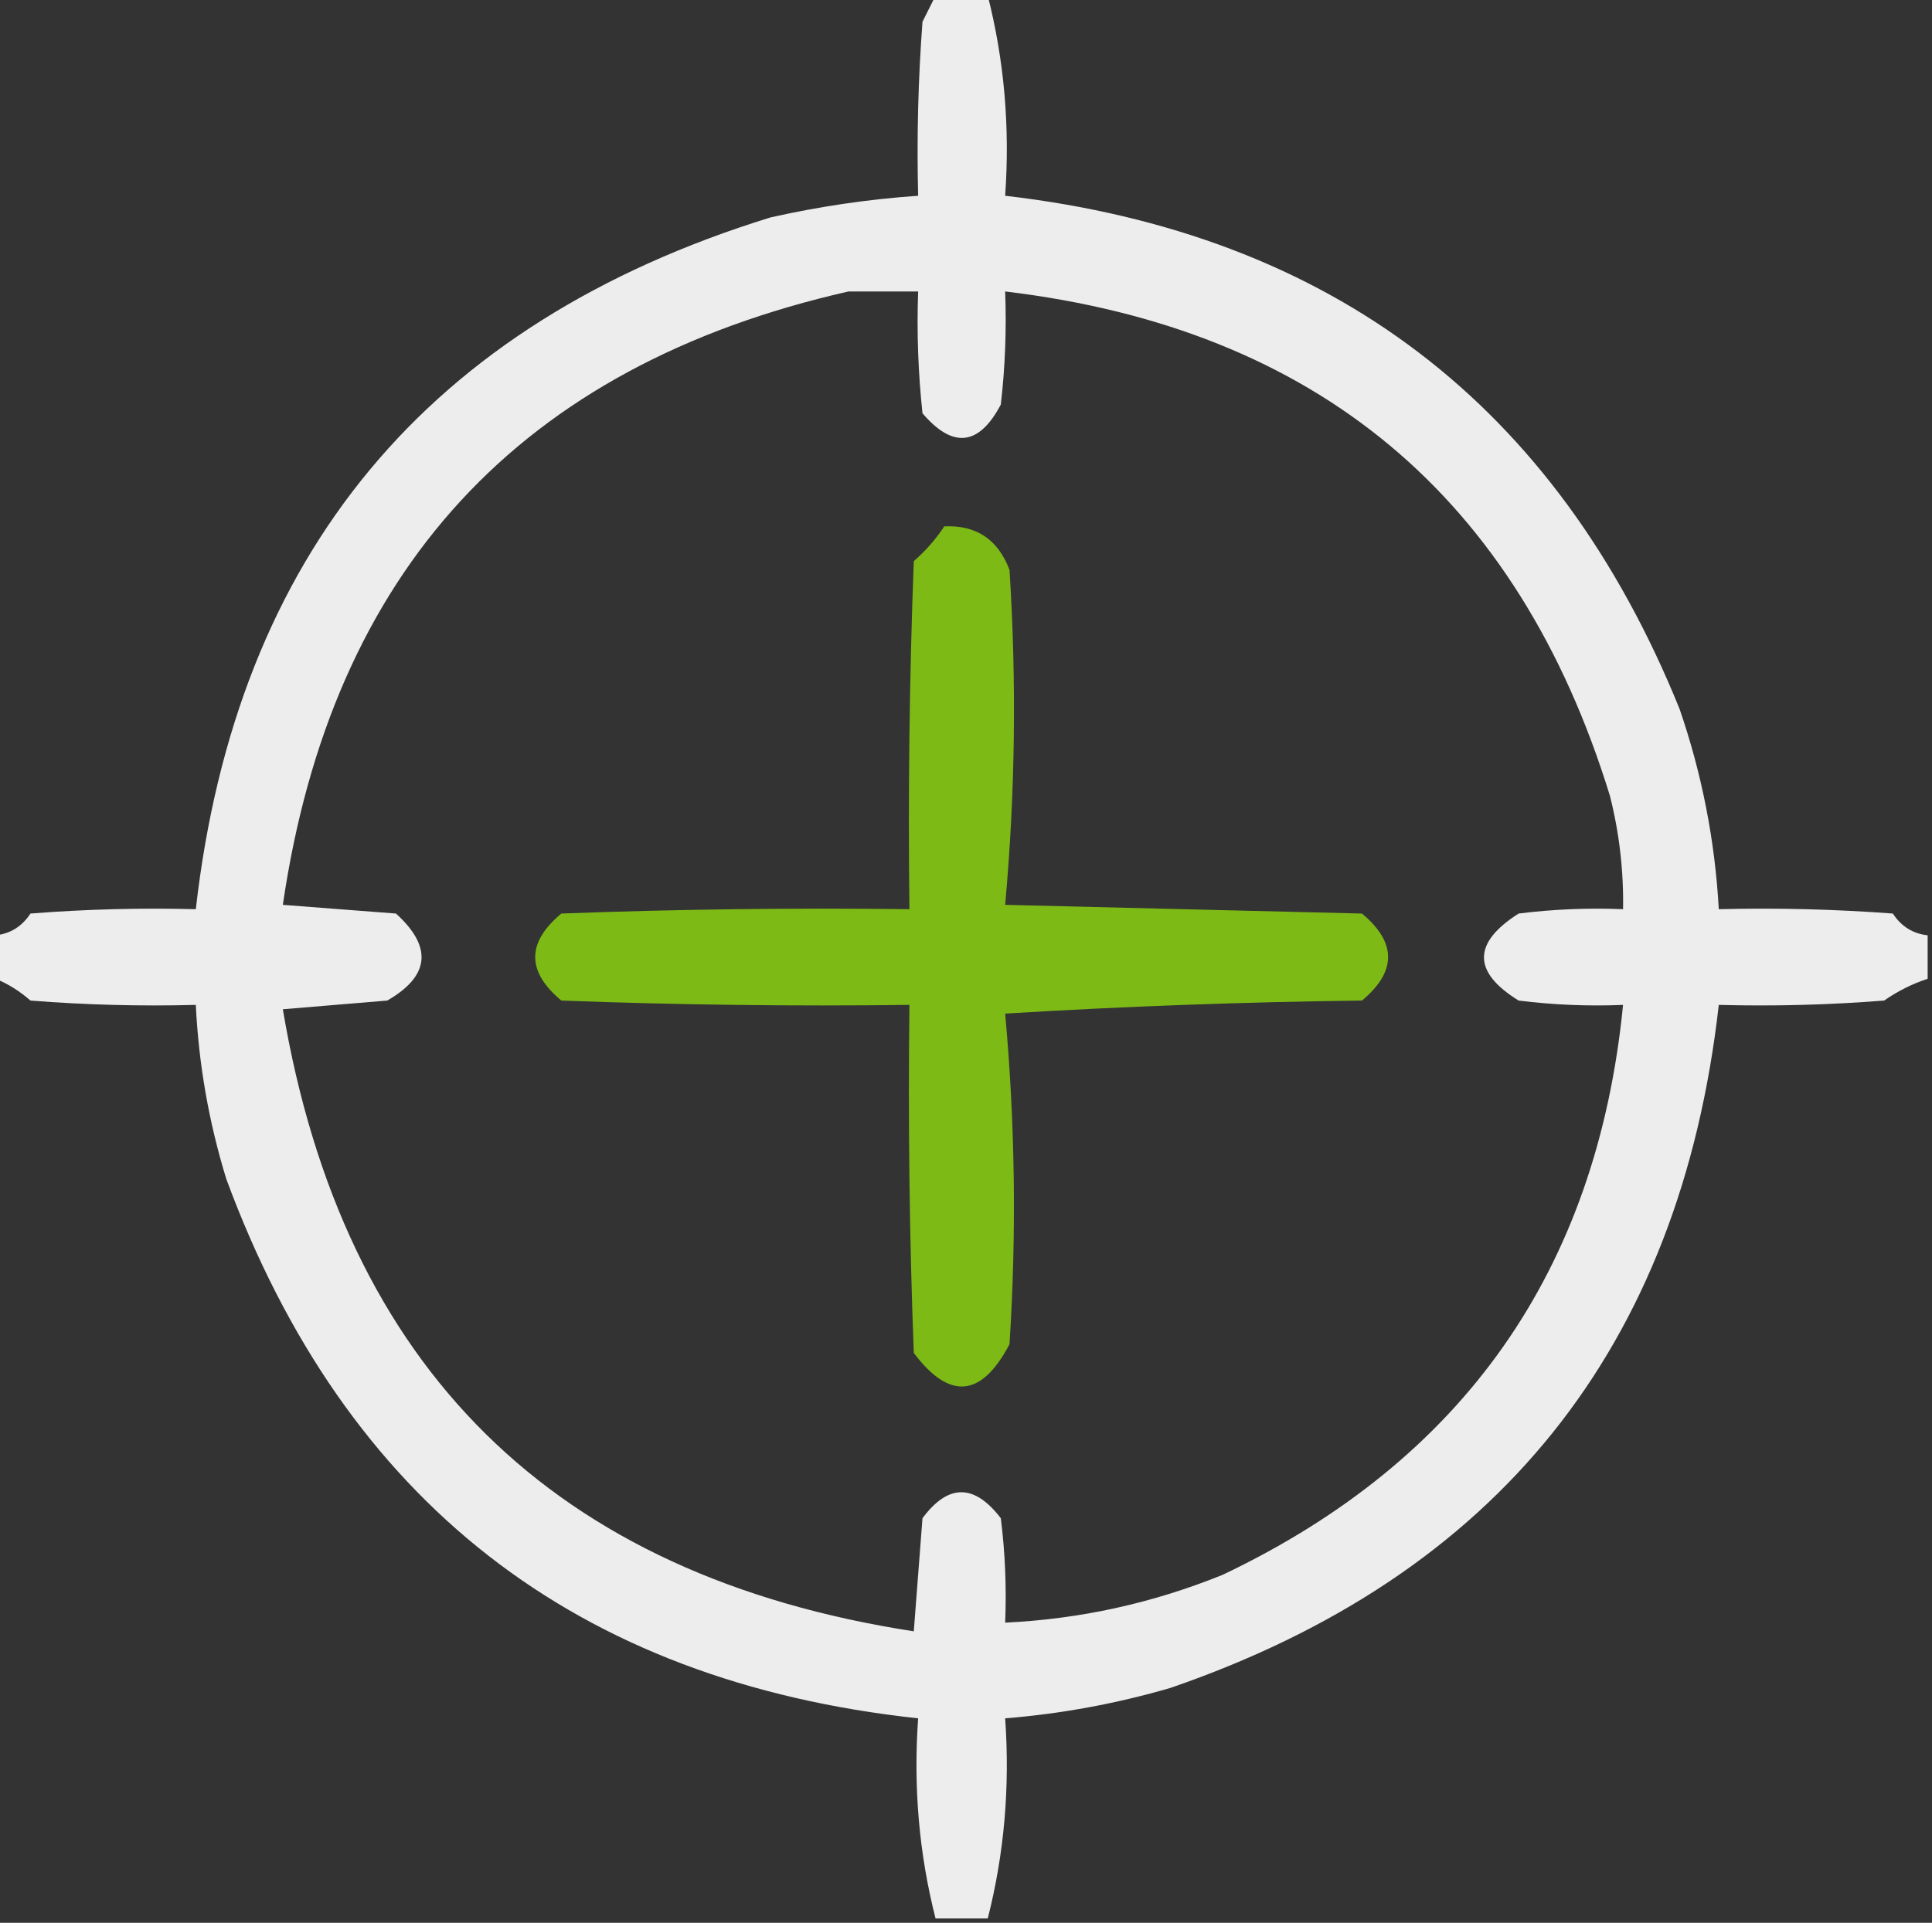 <?xml version="1.0" encoding="UTF-8"?>
<!DOCTYPE svg PUBLIC "-//W3C//DTD SVG 1.1//EN" "http://www.w3.org/Graphics/SVG/1.1/DTD/svg11.dtd">
<svg xmlns="http://www.w3.org/2000/svg" version="1.1" width="222px" height="221px" style="shape-rendering:geometricPrecision; text-rendering:geometricPrecision; image-rendering:optimizeQuality; fill-rule:evenodd; clip-rule:evenodd" xmlns:xlink="http://www.w3.org/1999/xlink">
<rect width="100%" height="100%" fill="#333333" stroke="none"/>
<g><path style="opacity:0.907" fill="#fefffe" d="M 107.5,-0.5 C 109.5,-0.5 111.5,-0.5 113.5,-0.5C 115.393,6.932 116.06,14.599 115.5,22.5C 153.013,26.848 178.846,46.515 193,81.5C 195.566,88.964 197.066,96.631 197.5,104.5C 204.175,104.334 210.842,104.5 217.5,105C 218.471,106.481 219.804,107.315 221.5,107.5C 221.5,109.167 221.5,110.833 221.5,112.5C 219.745,113.072 218.078,113.906 216.5,115C 210.175,115.5 203.842,115.666 197.5,115.5C 193.042,154.905 172.042,181.072 134.5,194C 128.277,195.815 121.944,196.981 115.5,197.5C 116.06,205.401 115.393,213.068 113.5,220.5C 111.5,220.5 109.5,220.5 107.5,220.5C 105.607,213.068 104.94,205.401 105.5,197.5C 66.188,193.261 39.688,172.594 26,135.5C 23.994,128.969 22.827,122.302 22.5,115.5C 16.158,115.666 9.825,115.5 3.5,115C 2.264,113.915 0.931,113.082 -0.5,112.5C -0.5,110.833 -0.5,109.167 -0.5,107.5C 1.196,107.315 2.529,106.481 3.5,105C 9.825,104.5 16.158,104.334 22.5,104.5C 27.142,63.684 49.142,37.184 88.5,25C 94.111,23.731 99.778,22.898 105.5,22.5C 105.334,15.825 105.5,9.158 106,2.5C 106.513,1.473 107.013,0.473 107.5,-0.5 Z M 97.5,33.5 C 100.167,33.5 102.833,33.5 105.5,33.5C 105.334,38.178 105.501,42.845 106,47.5C 109.49,51.588 112.49,51.255 115,46.5C 115.499,42.179 115.666,37.846 115.5,33.5C 151.263,37.765 174.43,57.098 185,91.5C 186.075,95.77 186.575,100.103 186.5,104.5C 182.486,104.334 178.486,104.501 174.5,105C 169.191,108.384 169.191,111.717 174.5,115C 178.486,115.499 182.486,115.666 186.5,115.5C 183.492,146.005 168.159,167.839 140.5,181C 132.46,184.26 124.127,186.094 115.5,186.5C 115.666,182.486 115.499,178.486 115,174.5C 111.952,170.518 108.952,170.518 106,174.5C 105.667,178.833 105.333,183.167 105,187.5C 63.615,181.115 39.448,157.281 32.5,116C 36.5,115.667 40.5,115.333 44.5,115C 49.395,112.177 49.729,108.843 45.5,105C 41.167,104.667 36.833,104.333 32.5,104C 38.114,65.557 59.781,42.057 97.5,33.5 Z"/></g>
<g><path style="opacity:0.936" fill="#82c315" d="M 108.5,60.5 C 112.17,60.327 114.67,61.993 116,65.5C 116.822,78.409 116.655,91.242 115.5,104C 129.167,104.333 142.833,104.667 156.5,105C 160.5,108.333 160.5,111.667 156.5,115C 142.821,115.167 129.154,115.667 115.5,116.5C 116.647,129.121 116.814,141.788 116,154.5C 112.775,160.628 109.108,160.961 105,155.5C 104.5,142.171 104.333,128.837 104.5,115.5C 91.162,115.667 77.829,115.5 64.5,115C 60.5,111.667 60.5,108.333 64.5,105C 77.829,104.5 91.162,104.333 104.5,104.5C 104.333,91.162 104.5,77.829 105,64.5C 106.376,63.295 107.542,61.962 108.5,60.5 Z"/></g>
</svg>
